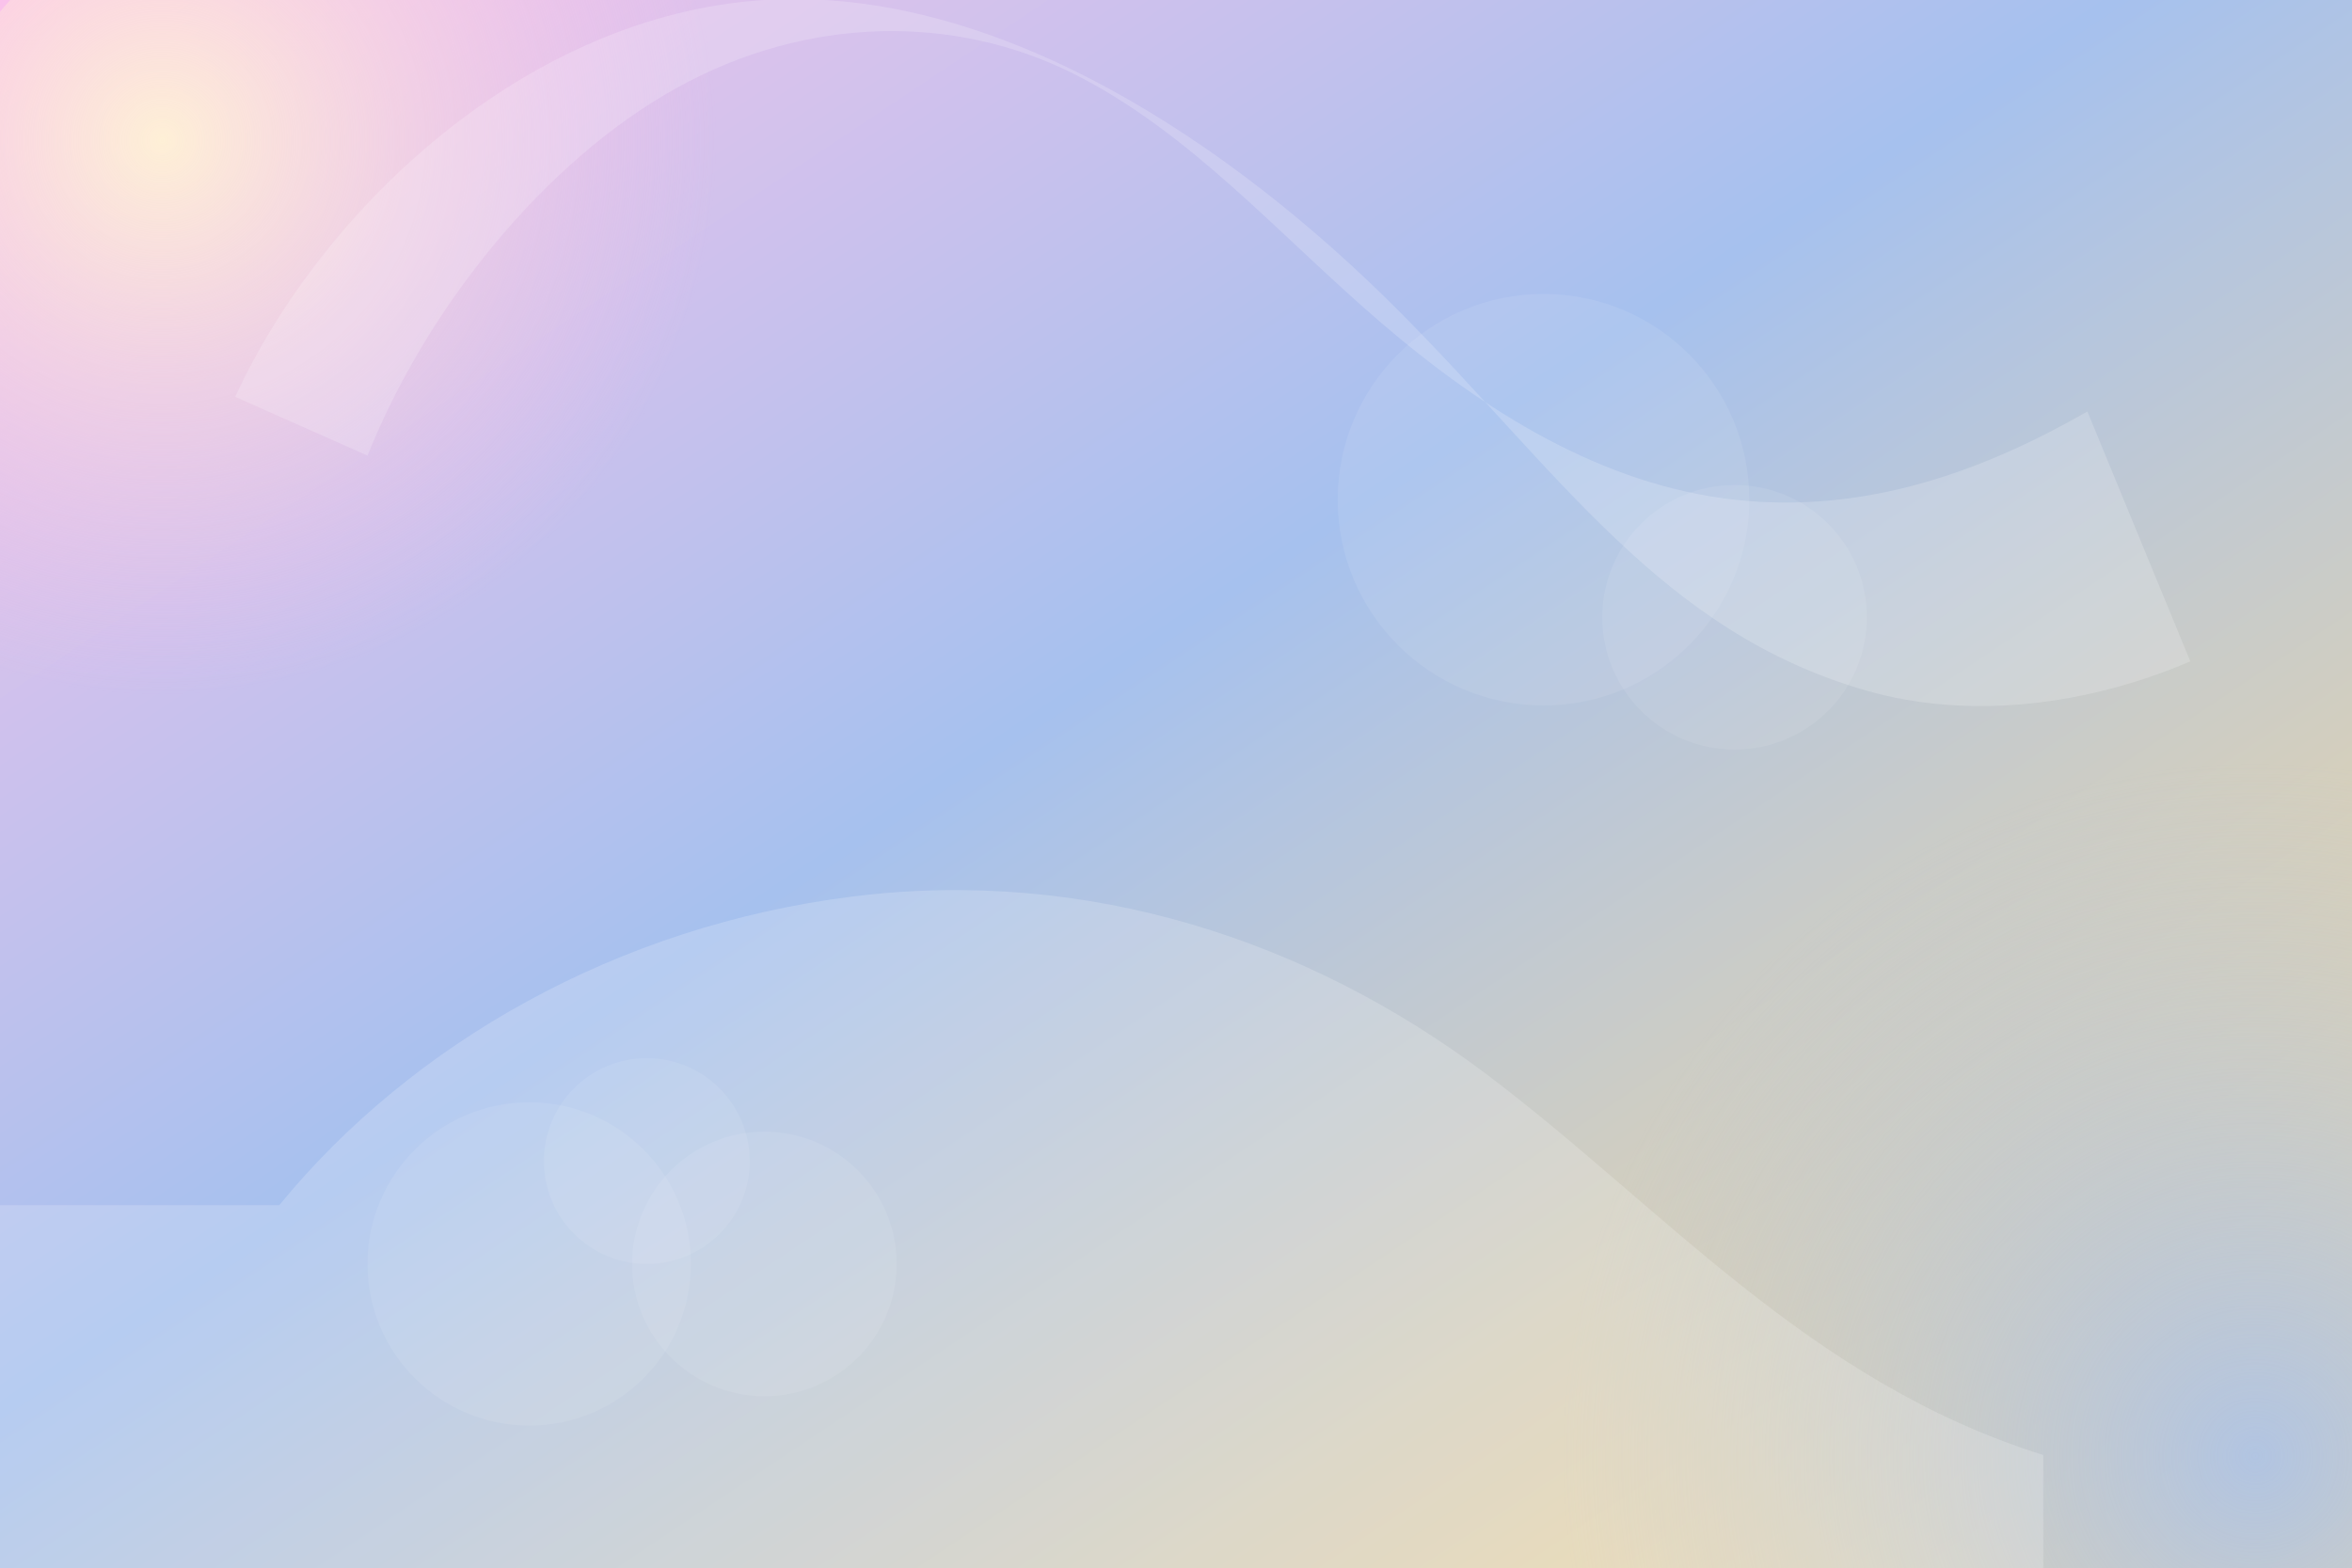 <svg xmlns="http://www.w3.org/2000/svg" viewBox="0 0 1600 1067" role="img" aria-labelledby="title desc">
  <rect x="0" y="0" width="1600" height="1067" fill="#333333" stroke="none"/>
  <title id="title">Warm family travel illustration</title>
  <desc id="desc">Soft geometric gradient background evoking togetherness and shared adventures.</desc>
  <defs>
    <linearGradient id="familyGradient" x1="0%" y1="0%" x2="100%" y2="100%">
      <stop offset="0%" stop-color="#fbc2eb" />
      <stop offset="45%" stop-color="#a6c1ee" />
      <stop offset="100%" stop-color="#fddb92" />
    </linearGradient>
    <radialGradient id="sunGlow" cx="25%" cy="28%" r="45%">
      <stop offset="0%" stop-color="#fff2d5" stop-opacity="0.95" />
      <stop offset="100%" stop-color="#fbc2eb" stop-opacity="0" />
    </radialGradient>
    <radialGradient id="accentGlow" cx="78%" cy="70%" r="45%">
      <stop offset="0%" stop-color="#a6c1ee" stop-opacity="0.85" />
      <stop offset="100%" stop-color="#a6c1ee" stop-opacity="0" />
    </radialGradient>
  </defs>
  <rect width="1600" height="1067" fill="url(#familyGradient)" />
  <circle cx="320" cy="280" r="420" fill="url(#sunGlow)" />
  <circle cx="1240" cy="780" r="520" fill="url(#accentGlow)" />
  <g fill="#ffffff" fill-opacity="0.18">
    <path d="M190 820c90-110 230-190 390-210 160-20 310 30 430 120 120 90 220 210 380 260v120H0V820h190z" />
    <path d="M1420 280c-70 40-150 70-240 60-90-10-170-60-240-120-70-60-130-130-210-170-80-40-180-40-270 10-90 50-170 150-210 250l-90-40C220 140 360 10 520 0c160-10 320 100 430 210 110 110 180 220 320 260 70 20 150 10 220-20z" />
  </g>
  <g fill="#ffffff" fill-opacity="0.08">
    <circle cx="360" cy="860" r="110" />
    <circle cx="520" cy="860" r="90" />
    <circle cx="440" cy="790" r="70" />
    <circle cx="1050" cy="340" r="140" />
    <circle cx="1180" cy="420" r="90" />
  </g>
</svg>
